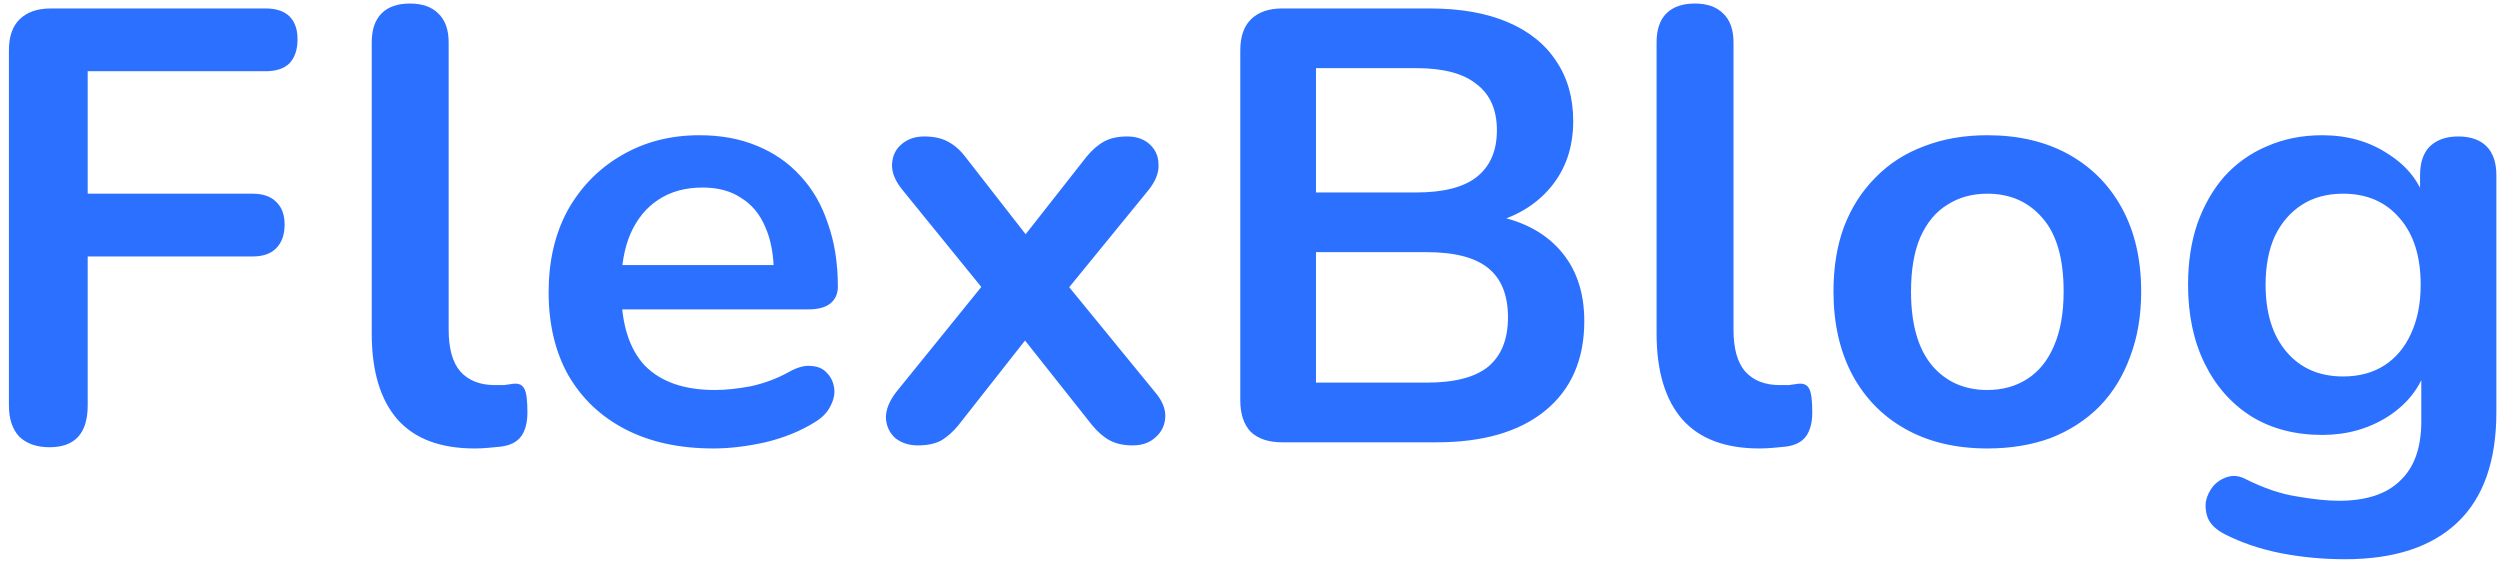 <svg xmlns="http://www.w3.org/2000/svg" width="130" height="30" fill="none" viewBox="0 0 130 30"><path fill="#2C70FF" d="M2.576 23.256C1.915 23.256 1.392 23.075 1.008 22.712C0.645 22.328 0.464 21.784 0.464 21.08V2.616C0.464 1.912 0.645 1.379 1.008 1.016C1.392 0.632 1.936 0.44 2.64 0.44H13.808C14.363 0.44 14.779 0.579 15.056 0.856C15.333 1.133 15.472 1.528 15.472 2.04C15.472 2.573 15.333 2.989 15.056 3.288C14.779 3.565 14.363 3.704 13.808 3.704H4.56V10.072H13.136C13.669 10.072 14.075 10.211 14.352 10.488C14.651 10.765 14.8 11.16 14.8 11.672C14.8 12.205 14.651 12.621 14.352 12.92C14.075 13.197 13.669 13.336 13.136 13.336H4.56V21.08C4.56 22.531 3.899 23.256 2.576 23.256ZM24.674 23.32C22.903 23.32 21.57 22.819 20.674 21.816C19.778 20.792 19.33 19.299 19.33 17.336V2.2C19.33 1.539 19.501 1.037 19.842 0.696C20.183 0.355 20.674 0.184 21.314 0.184C21.954 0.184 22.445 0.355 22.786 0.696C23.149 1.037 23.33 1.539 23.33 2.2V17.144C23.33 18.125 23.533 18.851 23.938 19.32C24.365 19.789 24.962 20.024 25.73 20.024C25.901 20.024 26.061 20.024 26.21 20.024C26.359 20.003 26.509 19.981 26.658 19.96C26.957 19.917 27.159 20.003 27.266 20.216C27.373 20.408 27.426 20.813 27.426 21.432C27.426 21.965 27.319 22.381 27.106 22.68C26.893 22.979 26.541 23.16 26.05 23.224C25.837 23.245 25.613 23.267 25.378 23.288C25.143 23.309 24.909 23.32 24.674 23.32ZM37.105 23.32C35.334 23.32 33.809 22.989 32.529 22.328C31.248 21.667 30.256 20.728 29.552 19.512C28.87 18.296 28.529 16.856 28.529 15.192C28.529 13.571 28.859 12.152 29.52 10.936C30.203 9.72 31.131 8.771 32.304 8.088C33.499 7.384 34.854 7.032 36.368 7.032C37.478 7.032 38.47 7.213 39.344 7.576C40.24 7.939 40.998 8.461 41.617 9.144C42.257 9.827 42.736 10.659 43.056 11.64C43.398 12.6 43.569 13.688 43.569 14.904C43.569 15.288 43.43 15.587 43.153 15.8C42.897 15.992 42.523 16.088 42.032 16.088H31.761V13.784H40.752L40.24 14.264C40.24 13.283 40.091 12.461 39.792 11.8C39.515 11.139 39.099 10.637 38.544 10.296C38.011 9.933 37.339 9.752 36.529 9.752C35.633 9.752 34.864 9.965 34.224 10.392C33.606 10.797 33.126 11.384 32.785 12.152C32.465 12.899 32.304 13.795 32.304 14.84V15.064C32.304 16.813 32.71 18.125 33.52 19C34.352 19.853 35.569 20.28 37.169 20.28C37.723 20.28 38.342 20.216 39.025 20.088C39.728 19.939 40.39 19.693 41.008 19.352C41.456 19.096 41.851 18.989 42.193 19.032C42.534 19.053 42.8 19.171 42.992 19.384C43.206 19.597 43.334 19.864 43.377 20.184C43.419 20.483 43.355 20.792 43.184 21.112C43.035 21.432 42.769 21.709 42.385 21.944C41.638 22.413 40.774 22.765 39.792 23C38.833 23.213 37.937 23.32 37.105 23.32ZM47.73 23.16C47.261 23.16 46.867 23.032 46.547 22.776C46.248 22.499 46.088 22.147 46.066 21.72C46.066 21.293 46.248 20.845 46.611 20.376L51.794 13.976V15.864L46.931 9.88C46.547 9.411 46.365 8.963 46.386 8.536C46.408 8.109 46.568 7.768 46.867 7.512C47.187 7.235 47.581 7.096 48.05 7.096C48.541 7.096 48.947 7.181 49.267 7.352C49.608 7.523 49.917 7.789 50.194 8.152L54.035 13.08H52.627L56.498 8.152C56.797 7.789 57.106 7.523 57.426 7.352C57.746 7.181 58.141 7.096 58.611 7.096C59.101 7.096 59.496 7.235 59.794 7.512C60.093 7.789 60.242 8.141 60.242 8.568C60.264 8.995 60.083 9.443 59.699 9.912L54.867 15.832V14.04L60.05 20.376C60.434 20.824 60.616 21.261 60.594 21.688C60.573 22.115 60.403 22.467 60.083 22.744C59.784 23.021 59.389 23.16 58.898 23.16C58.429 23.16 58.035 23.075 57.715 22.904C57.395 22.733 57.085 22.467 56.786 22.104L52.627 16.856H53.971L49.843 22.104C49.565 22.445 49.267 22.712 48.947 22.904C48.627 23.075 48.221 23.16 47.73 23.16ZM66.671 23C65.967 23 65.423 22.819 65.039 22.456C64.677 22.072 64.495 21.528 64.495 20.824V2.616C64.495 1.912 64.677 1.379 65.039 1.016C65.423 0.632 65.967 0.44 66.671 0.44H74.351C75.93 0.44 77.274 0.675 78.383 1.144C79.493 1.613 80.335 2.285 80.911 3.16C81.509 4.035 81.807 5.08 81.807 6.296C81.807 7.661 81.413 8.813 80.623 9.752C79.834 10.691 78.757 11.32 77.391 11.64V11.16C78.97 11.395 80.197 11.992 81.071 12.952C81.946 13.912 82.383 15.16 82.383 16.696C82.383 18.701 81.701 20.259 80.335 21.368C78.991 22.456 77.114 23 74.703 23H66.671ZM68.431 19.896H74.191C75.642 19.896 76.709 19.619 77.391 19.064C78.074 18.488 78.415 17.635 78.415 16.504C78.415 15.352 78.074 14.499 77.391 13.944C76.709 13.389 75.642 13.112 74.191 13.112H68.431V19.896ZM68.431 10.008H73.647C75.055 10.008 76.101 9.741 76.783 9.208C77.487 8.653 77.839 7.843 77.839 6.776C77.839 5.709 77.487 4.909 76.783 4.376C76.101 3.821 75.055 3.544 73.647 3.544H68.431V10.008ZM91.487 23.32C89.716 23.32 88.382 22.819 87.487 21.816C86.591 20.792 86.142 19.299 86.142 17.336V2.2C86.142 1.539 86.313 1.037 86.654 0.696C86.996 0.355 87.487 0.184 88.126 0.184C88.766 0.184 89.257 0.355 89.599 0.696C89.961 1.037 90.142 1.539 90.142 2.2V17.144C90.142 18.125 90.345 18.851 90.751 19.32C91.177 19.789 91.775 20.024 92.543 20.024C92.713 20.024 92.873 20.024 93.022 20.024C93.172 20.003 93.321 19.981 93.471 19.96C93.769 19.917 93.972 20.003 94.079 20.216C94.185 20.408 94.239 20.813 94.239 21.432C94.239 21.965 94.132 22.381 93.918 22.68C93.705 22.979 93.353 23.16 92.862 23.224C92.649 23.245 92.425 23.267 92.191 23.288C91.956 23.309 91.721 23.32 91.487 23.32ZM103.341 23.32C101.72 23.32 100.312 22.989 99.117 22.328C97.922 21.667 96.994 20.728 96.333 19.512C95.672 18.275 95.341 16.824 95.341 15.16C95.341 13.901 95.522 12.781 95.885 11.8C96.269 10.797 96.813 9.944 97.517 9.24C98.221 8.515 99.064 7.971 100.045 7.608C101.026 7.224 102.125 7.032 103.341 7.032C104.962 7.032 106.37 7.363 107.565 8.024C108.76 8.685 109.688 9.624 110.349 10.84C111.01 12.056 111.341 13.496 111.341 15.16C111.341 16.419 111.149 17.549 110.765 18.552C110.402 19.555 109.869 20.419 109.165 21.144C108.461 21.848 107.618 22.392 106.637 22.776C105.656 23.139 104.557 23.32 103.341 23.32ZM103.341 20.28C104.13 20.28 104.824 20.088 105.421 19.704C106.018 19.32 106.477 18.755 106.797 18.008C107.138 17.24 107.309 16.291 107.309 15.16C107.309 13.453 106.946 12.184 106.221 11.352C105.496 10.499 104.536 10.072 103.341 10.072C102.552 10.072 101.858 10.264 101.261 10.648C100.664 11.011 100.194 11.576 99.853 12.344C99.533 13.091 99.373 14.029 99.373 15.16C99.373 16.845 99.736 18.125 100.461 19C101.186 19.853 102.146 20.28 103.341 20.28ZM121.939 29.08C120.787 29.08 119.667 28.973 118.579 28.76C117.512 28.547 116.541 28.216 115.667 27.768C115.261 27.555 114.984 27.299 114.835 27C114.707 26.701 114.664 26.392 114.707 26.072C114.771 25.773 114.899 25.507 115.091 25.272C115.304 25.037 115.56 24.877 115.859 24.792C116.157 24.707 116.467 24.749 116.786 24.92C117.725 25.389 118.611 25.688 119.443 25.816C120.296 25.965 121.021 26.04 121.619 26.04C123.048 26.04 124.115 25.688 124.819 24.984C125.544 24.301 125.907 23.277 125.907 21.912V19.032H126.195C125.875 20.12 125.203 20.995 124.179 21.656C123.176 22.296 122.035 22.616 120.755 22.616C119.347 22.616 118.12 22.296 117.075 21.656C116.029 20.995 115.219 20.077 114.643 18.904C114.067 17.731 113.779 16.365 113.779 14.808C113.779 13.635 113.939 12.579 114.259 11.64C114.6 10.68 115.069 9.859 115.667 9.176C116.285 8.493 117.021 7.971 117.875 7.608C118.749 7.224 119.709 7.032 120.755 7.032C122.077 7.032 123.229 7.363 124.211 8.024C125.213 8.664 125.864 9.517 126.163 10.584L125.843 11.384V9.112C125.843 8.451 126.013 7.949 126.355 7.608C126.717 7.267 127.208 7.096 127.827 7.096C128.467 7.096 128.957 7.267 129.299 7.608C129.64 7.949 129.811 8.451 129.811 9.112V21.432C129.811 23.971 129.139 25.88 127.795 27.16C126.451 28.44 124.499 29.08 121.939 29.08ZM121.843 19.576C122.675 19.576 123.389 19.384 123.987 19C124.584 18.616 125.043 18.072 125.363 17.368C125.704 16.643 125.875 15.789 125.875 14.808C125.875 13.336 125.512 12.184 124.787 11.352C124.061 10.499 123.08 10.072 121.843 10.072C121.011 10.072 120.296 10.264 119.699 10.648C119.101 11.032 118.632 11.576 118.291 12.28C117.971 12.984 117.811 13.827 117.811 14.808C117.811 16.28 118.173 17.443 118.899 18.296C119.624 19.149 120.605 19.576 121.843 19.576Z"/></svg>